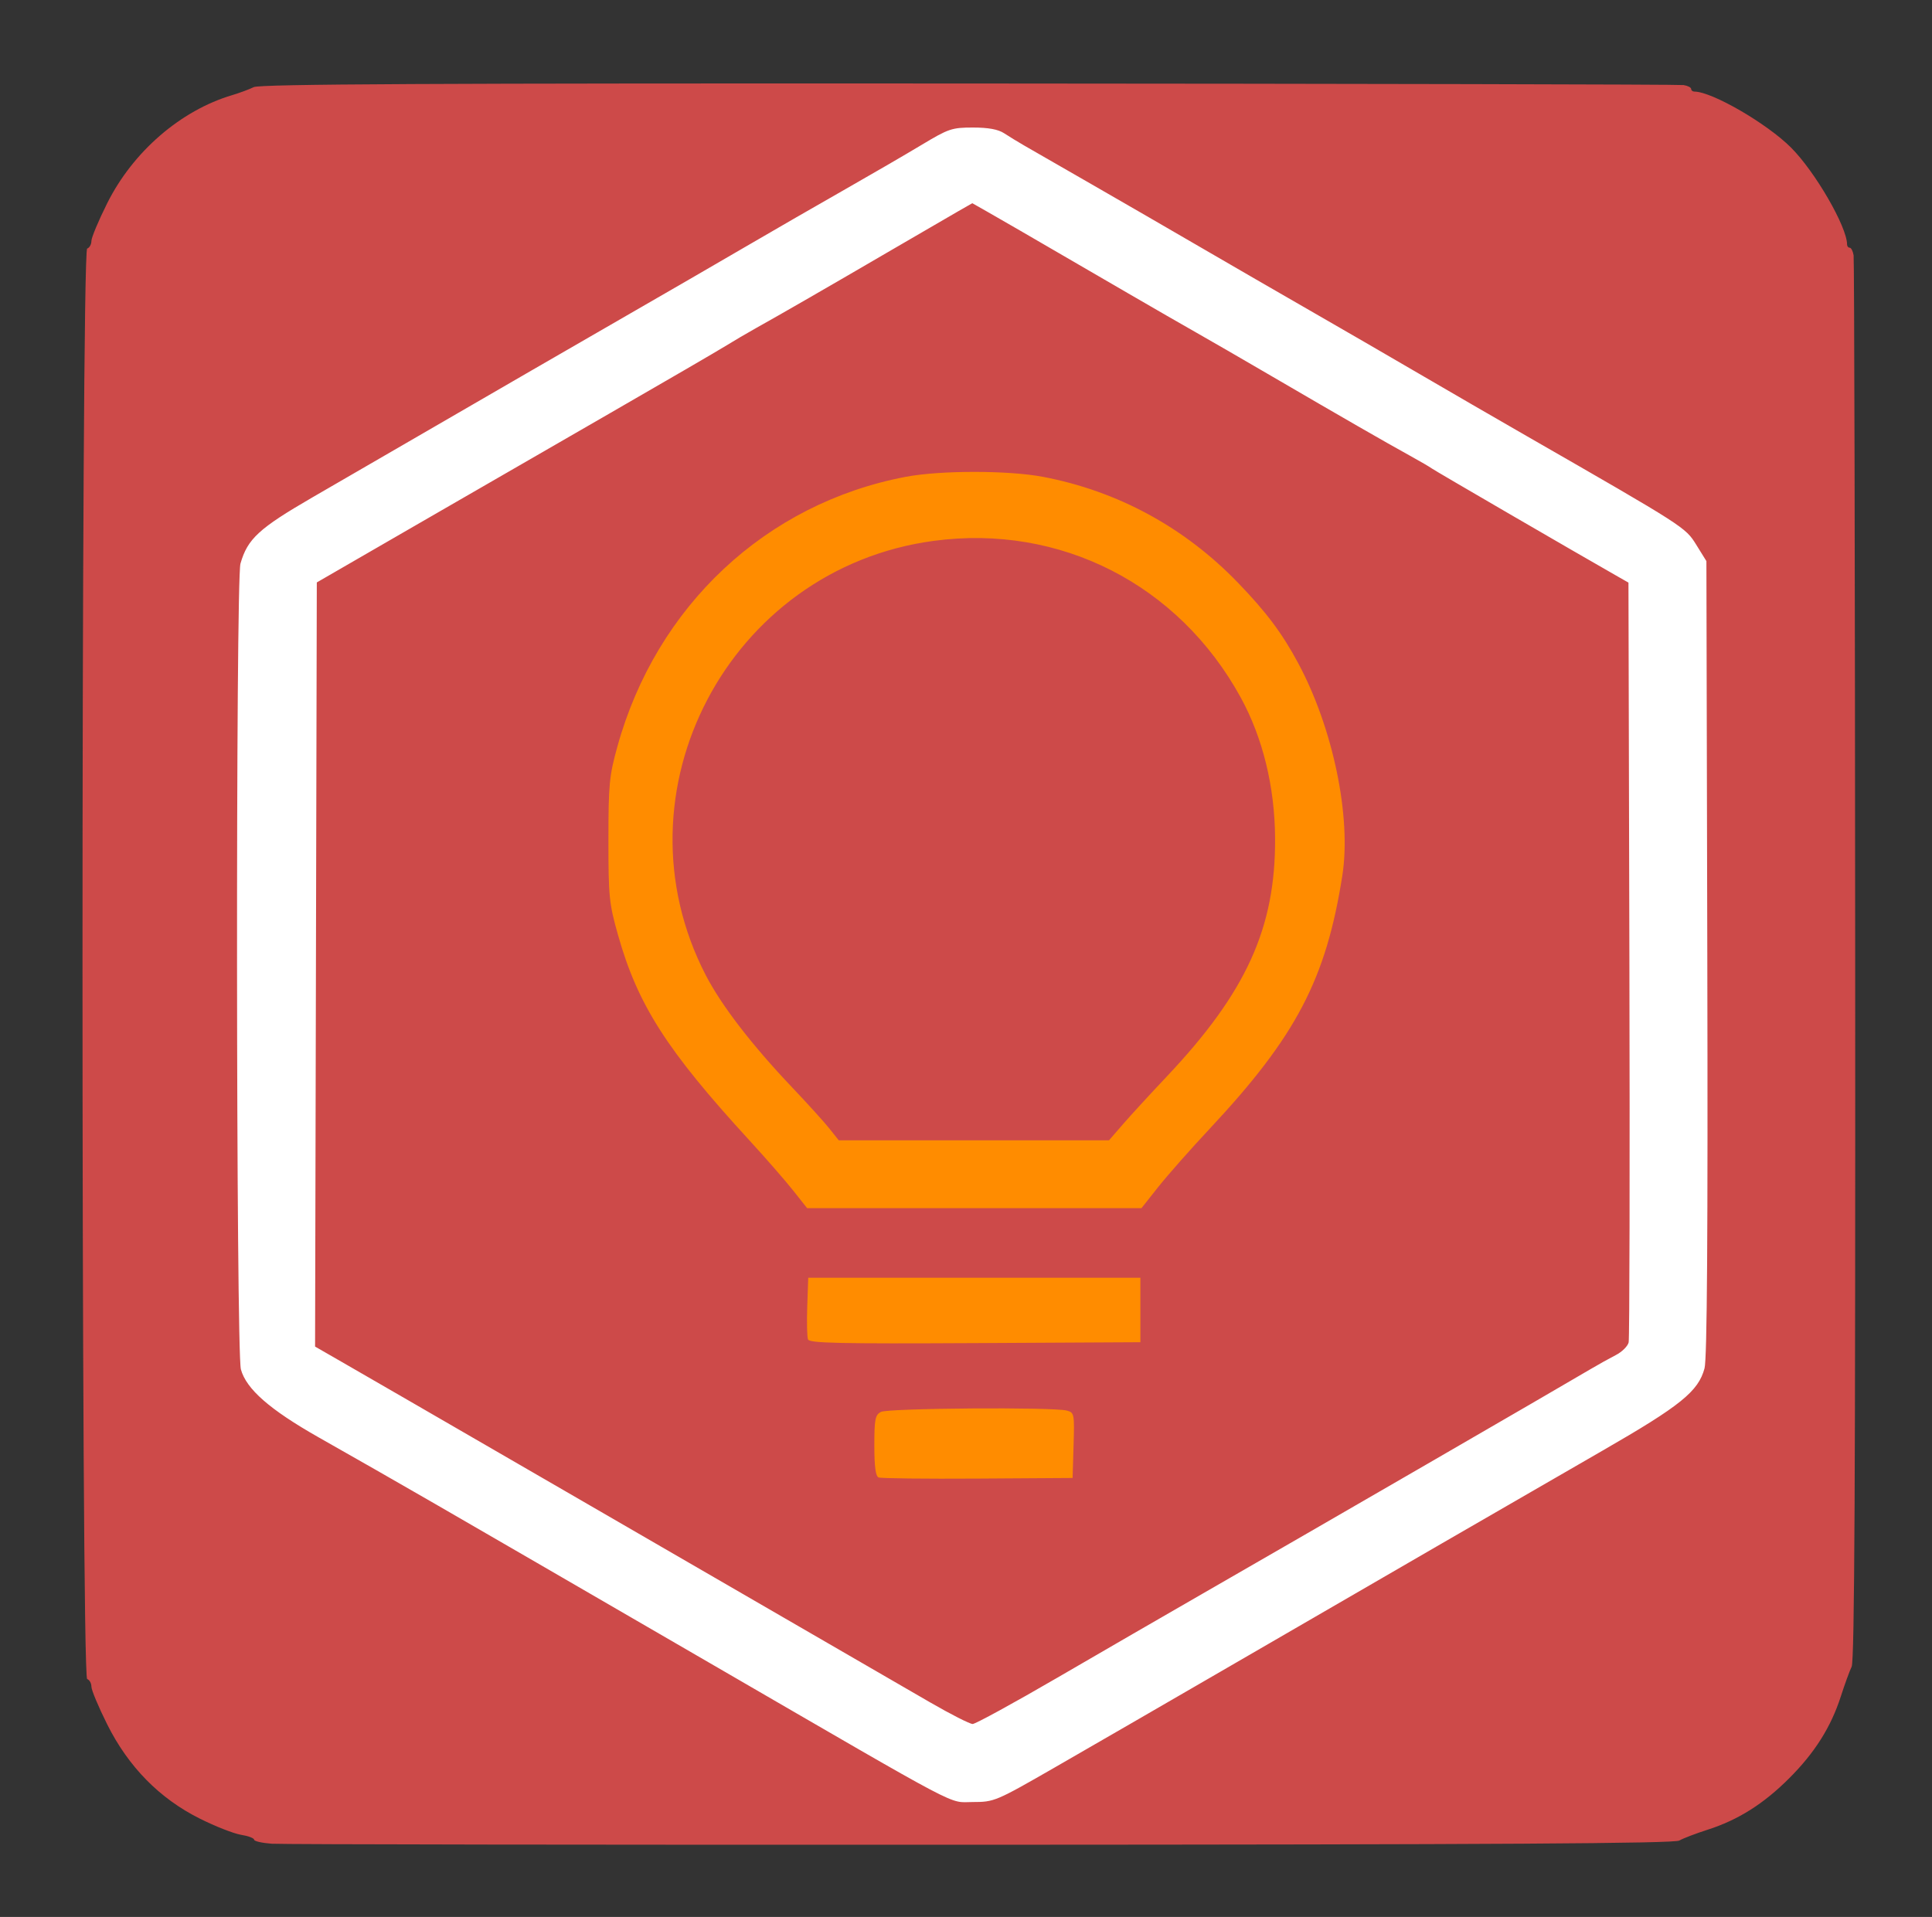 <?xml version="1.0" encoding="UTF-8" standalone="no"?>
<!-- Created with Inkscape (http://www.inkscape.org/) -->

<svg
   xmlns:dc="http://purl.org/dc/elements/1.1/"
   xmlns:cc="http://creativecommons.org/ns#"
   xmlns:rdf="http://www.w3.org/1999/02/22-rdf-syntax-ns#"
   xmlns:svg="http://www.w3.org/2000/svg"
   xmlns="http://www.w3.org/2000/svg"
   xmlns:sodipodi="http://sodipodi.sourceforge.net/DTD/sodipodi-0.dtd"
   xmlns:inkscape="http://www.inkscape.org/namespaces/inkscape"
   id="svg2"
   version="1.1"
   inkscape:version="0.48.5 r10040"
   width="524"
   height="520"
   sodipodi:docname="jabber.svg">
  <rect width="100%" height="100%" fill="#333333" stroke="none"/>
  <defs
     id="defs6" />
  <sodipodi:namedview
     pagecolor="#ffffff"
     bordercolor="#666666"
     borderopacity="1"
     objecttolerance="10"
     gridtolerance="10"
     guidetolerance="10"
     inkscape:pageopacity="0"
     inkscape:pageshadow="2"
     inkscape:window-width="932"
     inkscape:window-height="583"
     id="namedview4"
     showgrid="false"
     inkscape:zoom="0.22692308"
     inkscape:cx="725.76628"
     inkscape:cy="137.76781"
     inkscape:window-x="15"
     inkscape:window-y="39"
     inkscape:window-maximized="0"
     inkscape:current-layer="svg2" />
  <rect
     style="fill:#ffffff;fill-rule:evenodd;stroke:#000000;stroke-width:0;stroke-linecap:butt;stroke-linejoin:miter;stroke-miterlimit:4;stroke-opacity:1;stroke-dasharray:none"
     id="rect2990"
     width="467.708"
     height="465.297"
     x="28.492"
     y="31.576"
     rx="54.424" />
  <rect
     style="fill:#ff8c00;fill-rule:evenodd;stroke:#000000;stroke-width:0;stroke-linecap:butt;stroke-linejoin:miter;stroke-miterlimit:4;stroke-opacity:1;stroke-dasharray:none"
     id="rect2989"
     width="219.683"
     height="283.562"
     x="151.129"
     y="125.818"
     rx="54.424" />
  <path
     inkscape:connector-curvature="0"
     id="path2984"
     d="m 73.741,500.143 c -2.654,-0.191 -4.826,-0.687 -4.826,-1.103 0,-0.415 -1.599,-1.011 -3.552,-1.324 -1.954,-0.313 -7.009,-2.302 -11.234,-4.42 -10.889,-5.458 -19.309,-14.038 -25.052,-25.528 -2.357,-4.715 -4.285,-9.324 -4.285,-10.243 0,-0.919 -0.517,-1.844 -1.149,-2.055 -1.69,-0.564 -1.69,-387.479 0,-388.044 0.632,-0.211 1.149,-1.136 1.149,-2.055 0,-0.919 1.928,-5.528 4.285,-10.243 6.99,-13.983 19.883,-25.144 33.864,-29.313 2.022,-0.603 4.67,-1.585 5.884,-2.183 1.677,-0.826 48.276,-1.062 193.961,-0.984 105.464,0.057 192.684,0.249 193.822,0.427 1.138,0.178 2.068,0.65 2.068,1.048 0,0.398 0.398,0.723 0.885,0.723 4.756,0 19.68,8.653 26.22,15.203 6.54,6.55 15.18,21.496 15.18,26.259 0,0.487 0.325,0.886 0.722,0.886 0.397,0 0.872,0.932 1.055,2.071 0.183,1.139 0.375,87.247 0.427,191.351 0.07,140.365 -0.177,189.851 -0.957,191.49 -0.579,1.216 -1.899,4.844 -2.934,8.062 -2.673,8.308 -7.039,15.239 -13.978,22.188 -6.952,6.963 -13.88,11.336 -22.155,13.984 -3.213,1.028 -6.67,2.351 -7.681,2.939 -1.378,0.801 -48.777,1.086 -189.365,1.138 -103.139,0.038 -189.698,-0.087 -192.352,-0.278 z M 286.317,479.308 c 9.101,-5.231 28.543,-16.468 43.205,-24.972 44.351,-25.724 84.393,-48.894 105.254,-60.905 21.051,-12.121 25.849,-15.999 27.529,-22.247 0.697,-2.593 0.924,-36.125 0.753,-111.342 l -0.245,-107.632 -2.758,-4.445 c -2.943,-4.745 -3.084,-4.835 -45.962,-29.465 -8.089,-4.647 -21.326,-12.314 -29.416,-17.038 -8.089,-4.724 -21.326,-12.392 -29.416,-17.038 -8.089,-4.647 -21.326,-12.302 -29.416,-17.011 -8.089,-4.709 -21.533,-12.485 -29.875,-17.28 -8.342,-4.794 -16.538,-9.507 -18.214,-10.473 -1.675,-0.966 -4.111,-2.455 -5.413,-3.309 -1.62,-1.063 -4.292,-1.553 -8.463,-1.553 -5.697,0 -6.607,0.307 -13.891,4.688 -4.287,2.578 -13.586,7.983 -20.664,12.01 -7.078,4.027 -19.488,11.183 -27.577,15.901 -8.089,4.718 -21.327,12.383 -29.416,17.033 -12.878,7.402 -33.524,19.35 -87.543,50.661 -14.583,8.453 -17.642,11.266 -19.57,17.999 -1.315,4.591 -1.202,213.743 0.118,218.574 1.459,5.342 7.809,10.9 21.036,18.413 25.712,14.605 22.901,12.982 108.481,62.607 67.68,39.245 62.197,36.355 68.943,36.344 5.894,-0.01 6.2,-0.14 22.522,-9.52 z m -34.012,-17.49 c -5.561,-3.213 -23.349,-13.512 -39.528,-22.885 -16.179,-9.374 -42.86,-24.823 -59.291,-34.332 -16.432,-9.509 -35.253,-20.402 -41.826,-24.206 -6.573,-3.804 -15.158,-8.761 -19.078,-11.015 l -7.128,-4.098 0.234,-103.644 0.234,-103.644 26.199,-15.143 c 14.409,-8.329 38.401,-22.173 53.316,-30.765 14.915,-8.592 28.979,-16.773 31.254,-18.179 2.275,-1.406 5.998,-3.593 8.273,-4.86 6.294,-3.504 20.001,-11.402 36.31,-20.922 8.089,-4.722 16.446,-9.579 18.571,-10.793 l 3.863,-2.208 3.951,2.241 c 3.721,2.11 7.659,4.393 38.422,22.272 6.825,3.967 15.099,8.731 18.385,10.588 3.286,1.857 12.594,7.239 20.683,11.962 18.551,10.83 30.763,17.855 37.229,21.415 2.781,1.531 5.47,3.1 5.975,3.486 0.734,0.561 38.832,22.701 50.559,29.381 l 2.758,1.571 0.252,102.11 c 0.139,56.161 0.048,102.96 -0.201,103.998 -0.249,1.038 -1.811,2.582 -3.47,3.431 -1.659,0.849 -4.745,2.567 -6.858,3.816 -9.426,5.575 -73.575,42.708 -105.089,60.831 -9.859,5.67 -27.646,15.962 -39.528,22.872 -11.881,6.91 -22.223,12.564 -22.981,12.564 -0.758,1.7e-4 -5.929,-2.629 -11.491,-5.842 z m 38.87,-69.753 c 0.253,-8.553 0.189,-8.88 -1.838,-9.424 -3.677,-0.987 -48.505,-0.663 -50.421,0.364 -1.553,0.832 -1.778,1.988 -1.778,9.13 0,5.676 0.351,8.321 1.149,8.648 0.632,0.259 12.732,0.398 26.888,0.307 l 25.739,-0.165 0.262,-8.86 z m 18.123,-36.711 0,-8.746 -45.043,0 -45.043,0 -0.269,7.748 c -0.148,4.262 -0.056,8.305 0.204,8.985 0.389,1.016 8.466,1.194 45.313,0.998 l 44.839,-0.239 0,-8.746 z m 4.849,-33.373 c 2.507,-3.165 8.76,-10.246 13.896,-15.736 23.491,-25.109 31.608,-40.588 36.022,-68.697 2.497,-15.898 -2.494,-39.975 -11.94,-57.607 -4.358,-8.134 -8.679,-13.907 -16.394,-21.899 -14.479,-15 -32.62,-24.846 -52.862,-28.692 -9.408,-1.787 -27.82,-1.787 -37.228,0 -37.898,7.2 -67.624,35.018 -78.196,73.179 -2.204,7.955 -2.423,10.244 -2.426,25.317 -0.003,15.409 0.18,17.217 2.596,25.778 5.359,18.979 13.216,31.265 35.621,55.698 4.411,4.81 9.742,10.921 11.846,13.579 l 3.826,4.833 45.341,0 45.341,0 4.557,-5.754 z m -89.226,-15.877 c -1.41,-1.77 -5.954,-6.787 -10.097,-11.149 -10.924,-11.502 -19.166,-22.215 -23.418,-30.441 -25.653,-49.631 6.199,-110.325 61.817,-117.793 34.325,-4.609 66.459,11.781 83.281,42.478 5.999,10.947 9.246,24.244 9.326,38.188 0.139,24.323 -7.82,41.817 -29.438,64.702 -4.41,4.668 -9.724,10.455 -11.809,12.861 l -3.791,4.373 -36.654,-3e-5 -36.654,-3e-5 -2.564,-3.218 z"
     style="fill:#cd4a49" />
</svg>
